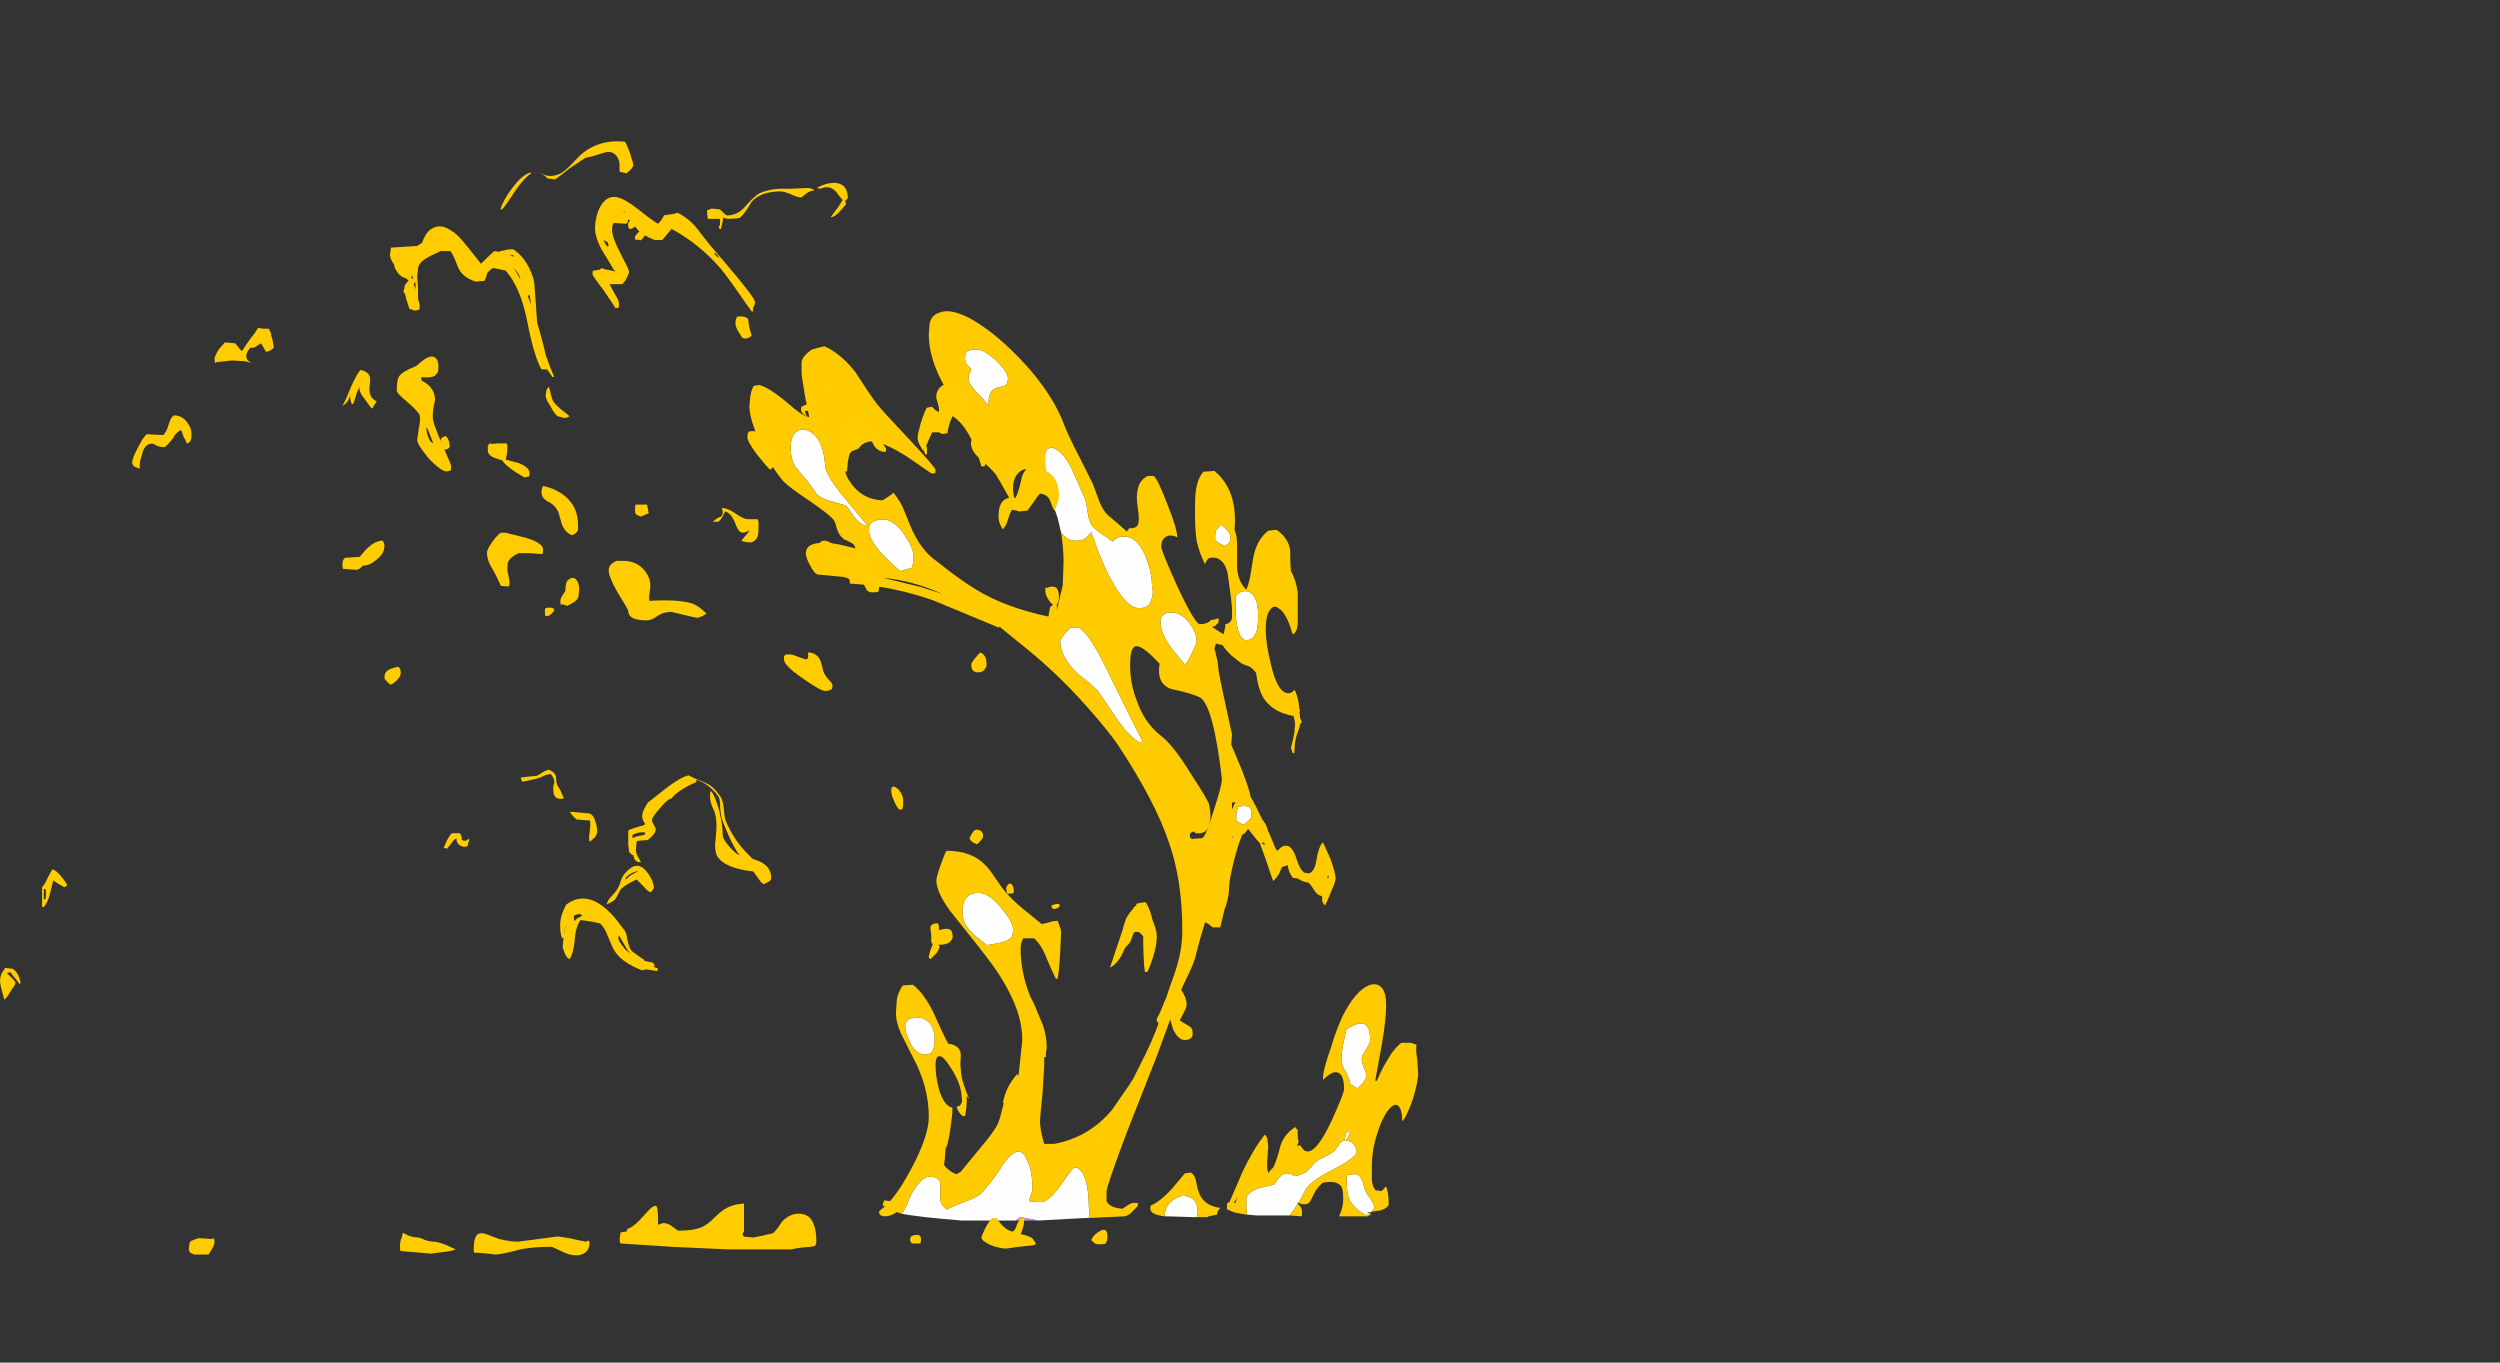 <?xml version="1.0" encoding="UTF-8" standalone="no"?>
<svg xmlns:ffdec="https://www.free-decompiler.com/flash" xmlns:xlink="http://www.w3.org/1999/xlink" ffdec:objectType="frame" height="493.65px" width="905.7px" xmlns="http://www.w3.org/2000/svg">
  <rect width="100%" height="100%" fill="#333333" stroke="none"/>
  <g transform="matrix(1.0, 0.0, 0.0, 1.0, 255.95, 420.1)">
    <use ffdec:characterId="1913" height="54.0" transform="matrix(-6.103, 0.0, 0.0, 6.103, 257.829, -307.489)" width="39.7" xlink:href="#shape0"/>
    <use ffdec:characterId="1915" height="61.85" transform="matrix(-6.167, 0.0, 0.0, 6.167, 176.086, -348.889)" width="47.15" xlink:href="#shape1"/>
    <use ffdec:characterId="1916" height="64.9" transform="matrix(6.217, 0.0, 0.0, 6.217, -255.929, -368.788)" width="49.4" xlink:href="#shape2"/>
  </g>
  <defs>
    <g id="shape0" transform="matrix(1.0, 0.0, 0.0, 1.0, 25.6, 53.95)">
      <path d="M5.05 -0.35 Q4.0 -0.15 1.5 0.05 L-1.7 0.05 -2.0 -0.15 -3.05 0.05 -5.8 -0.1 -6.05 -0.1 -6.05 -0.15 Q-6.1 -0.45 -6.05 -0.75 -6.05 -1.55 -5.9 -2.2 -5.65 -3.1 -5.2 -3.1 -5.1 -3.1 -4.45 -2.15 -3.75 -1.15 -3.3 -1.05 L-2.95 -1.05 -2.5 -1.1 -2.6 -1.45 Q-2.7 -1.65 -2.7 -1.9 -2.7 -2.95 -2.35 -3.6 -1.9 -4.65 -0.9 -3.2 -0.8 -3.0 -0.4 -2.45 L0.25 -1.65 Q0.5 -1.35 1.35 -1.05 2.25 -0.7 2.35 -0.6 2.65 -0.75 2.75 -1.1 2.8 -1.25 2.75 -1.75 2.75 -2.15 2.8 -2.3 2.95 -2.55 3.4 -2.55 3.85 -2.55 4.35 -1.75 4.65 -1.25 4.75 -0.85 4.8 -0.75 5.05 -0.35 M-3.55 -43.45 L-3.6 -43.4 -4.2 -41.65 -4.4 -40.8 Q-4.75 -40.3 -5.3 -40.3 -5.7 -40.3 -5.9 -40.5 L-6.2 -40.8 Q-6.8 -39.0 -7.45 -37.85 -8.3 -36.3 -9.05 -36.3 -9.7 -36.3 -9.8 -36.95 -9.9 -37.25 -9.8 -37.6 -9.8 -38.35 -9.45 -39.3 -8.95 -40.55 -8.15 -40.55 -7.7 -40.55 -7.45 -40.25 -7.35 -40.35 -6.75 -40.75 -6.2 -41.15 -6.15 -41.35 -6.05 -41.55 -5.95 -42.15 -5.9 -42.7 -5.75 -42.95 -5.55 -43.4 -5.0 -44.65 -4.45 -45.7 -3.8 -45.85 -3.6 -45.75 -3.55 -45.7 -3.45 -45.6 -3.45 -45.3 -3.45 -44.35 -3.55 -43.45 M0.9 -51.65 L1.2 -51.55 1.25 -51.45 Q1.3 -51.35 1.3 -51.1 1.3 -50.9 1.15 -50.7 0.95 -50.55 0.95 -50.45 0.95 -50.4 1.0 -50.3 1.1 -50.15 1.1 -49.95 1.1 -49.65 0.7 -49.2 0.1 -48.6 -0.1 -48.3 -0.05 -49.3 -0.65 -49.4 L-1.05 -49.5 Q-1.25 -49.6 -1.25 -49.95 -1.25 -50.3 -0.55 -51.0 0.2 -51.65 0.55 -51.65 L0.9 -51.65 M11.35 -46.75 Q11.65 -46.45 11.65 -45.85 11.65 -45.05 11.3 -44.6 10.4 -43.55 10.2 -43.2 10.0 -42.85 9.25 -42.65 L8.4 -42.4 Q8.3 -42.35 7.9 -41.75 7.55 -41.25 7.05 -41.15 L8.7 -43.15 Q9.6 -44.3 9.6 -44.75 9.65 -45.6 9.95 -46.2 10.25 -46.7 10.65 -46.85 11.05 -47.0 11.35 -46.75 M6.35 -39.65 Q5.8 -39.05 5.15 -38.5 L4.45 -38.7 4.4 -38.9 Q4.35 -39.1 4.35 -39.3 4.35 -39.85 4.8 -40.5 5.25 -41.3 5.95 -41.55 L6.45 -41.55 Q6.9 -41.4 6.95 -41.25 7.0 -41.15 7.0 -40.85 7.0 -40.45 6.35 -39.65 M1.2 -17.4 Q0.9 -16.95 0.0 -16.3 -1.15 -16.45 -1.45 -16.75 -1.55 -16.9 -1.55 -17.25 -1.55 -17.65 -0.9 -18.45 -0.15 -19.4 0.5 -19.4 1.45 -19.4 1.45 -18.3 1.45 -17.75 1.2 -17.4 M4.85 -11.5 Q4.85 -11.1 4.6 -10.6 4.25 -9.8 3.65 -9.8 3.25 -9.8 3.15 -10.25 3.1 -10.5 3.1 -10.7 3.1 -11.75 3.95 -12.0 L4.55 -11.95 Q4.85 -11.8 4.85 -11.5 M-13.9 -41.25 L-13.65 -41.0 Q-13.55 -40.85 -13.55 -40.6 L-13.55 -40.35 -13.65 -40.25 -13.8 -40.15 Q-14.0 -40.05 -14.1 -40.0 -14.3 -40.1 -14.35 -40.15 -14.45 -40.25 -14.45 -40.55 -14.45 -40.7 -14.25 -40.95 -14.0 -41.2 -13.9 -41.25 M-14.8 -35.55 Q-14.95 -34.4 -15.4 -34.4 -15.9 -34.4 -16.05 -35.1 -16.1 -35.45 -16.1 -35.85 -16.1 -37.15 -15.45 -37.3 -15.2 -37.35 -14.95 -37.2 -14.75 -37.05 -14.75 -36.8 -14.75 -36.1 -14.8 -35.55 M-12.45 -34.35 Q-12.45 -34.85 -12.0 -35.45 -11.5 -36.05 -10.95 -36.05 -10.6 -36.05 -10.4 -35.85 -10.3 -35.7 -10.3 -35.5 -10.3 -34.9 -10.8 -34.15 -10.95 -33.9 -11.75 -32.95 -11.95 -33.15 -12.2 -33.7 -12.45 -34.2 -12.45 -34.35 M-9.25 -28.4 Q-9.0 -28.8 -7.25 -32.4 -6.1 -34.8 -5.45 -35.15 L-4.95 -35.15 Q-4.8 -35.0 -4.55 -34.7 -4.35 -34.4 -4.35 -34.35 -4.35 -33.4 -5.4 -32.4 -6.55 -31.5 -6.65 -31.3 -7.3 -30.35 -7.7 -29.75 -8.4 -28.7 -9.1 -28.3 L-9.25 -28.4 M-15.45 -0.3 L-16.05 -0.25 -17.95 -0.25 Q-18.15 -0.45 -18.45 -0.95 L-18.4 -1.05 -18.45 -1.0 -18.5 -1.0 -18.9 -1.75 Q-19.2 -2.3 -20.6 -3.0 -21.95 -3.7 -21.95 -4.05 -21.95 -4.25 -21.75 -4.5 L-21.65 -4.6 -21.4 -4.7 -21.3 -4.7 Q-21.5 -4.9 -21.5 -5.2 L-21.35 -5.2 -21.3 -5.0 -21.25 -4.85 -21.25 -4.75 -21.2 -4.65 -21.2 -4.7 -21.05 -4.65 -21.0 -4.6 -20.65 -4.1 Q-20.5 -3.95 -19.9 -3.65 -19.6 -3.55 -19.3 -3.2 -19.05 -2.9 -18.9 -2.8 -18.35 -2.55 -18.25 -2.6 -18.0 -2.75 -17.8 -2.75 -17.6 -2.75 -17.4 -2.55 -17.3 -2.45 -17.1 -2.15 -17.1 -2.1 -16.9 -2.05 L-16.25 -1.9 Q-15.55 -1.7 -15.4 -1.3 -15.4 -1.25 -15.4 -0.75 -15.4 -0.45 -15.45 -0.3 M-22.7 -0.4 L-22.55 -0.45 -22.7 -0.45 -22.8 -0.45 -22.95 -0.6 -23.0 -0.7 Q-23.0 -0.9 -22.75 -1.25 -22.45 -1.65 -22.4 -1.95 -22.25 -2.5 -22.05 -2.65 -21.85 -2.75 -21.45 -2.65 -21.4 -2.7 -21.4 -2.65 -21.35 -2.65 -21.35 -2.4 -21.35 -1.6 -21.5 -1.25 -21.75 -0.65 -22.55 -0.25 L-22.7 -0.4 M-14.8 -23.95 L-14.8 -23.7 -14.9 -23.6 -15.05 -23.55 Q-15.15 -23.45 -15.25 -23.45 L-15.65 -23.8 Q-15.7 -23.9 -15.7 -24.0 -15.7 -24.35 -15.65 -24.4 -15.5 -24.65 -14.9 -24.5 L-14.85 -24.3 Q-14.8 -24.2 -14.8 -23.95 M-22.5 -11.55 Q-22.2 -11.85 -21.35 -11.3 -21.25 -10.95 -21.15 -10.45 -21.05 -9.9 -21.05 -9.65 -21.05 -9.2 -21.2 -8.95 -21.45 -8.55 -21.6 -8.0 L-21.75 -7.95 Q-21.85 -7.85 -22.0 -7.8 -22.6 -8.3 -22.5 -8.7 L-22.35 -9.1 Q-22.25 -9.35 -22.25 -9.55 -22.25 -9.75 -22.5 -10.1 -22.75 -10.5 -22.75 -10.65 -22.75 -11.35 -22.5 -11.55 M-10.55 -0.2 L-10.7 -0.2 -12.3 -0.15 -12.45 -0.15 Q-12.55 -0.35 -12.5 -0.55 -12.5 -1.0 -12.2 -1.25 -11.9 -1.45 -11.55 -1.4 -11.15 -1.3 -10.85 -1.0 -10.55 -0.65 -10.55 -0.2" fill="#fefefe" fill-rule="evenodd" stroke="none"/>
      <path d="M-1.7 0.05 L-3.05 0.05 -2.0 -0.15 -1.7 0.05" fill="#cf89e5" fill-rule="evenodd" stroke="none"/>
      <path d="M-4.4 -40.8 Q-4.55 -39.9 -4.55 -39.0 L-4.5 -37.65 -4.15 -36.2 -4.15 -36.75 -4.1 -36.85 Q-4.0 -36.55 -3.75 -36.35 L-3.65 -35.8 Q-1.1 -36.35 0.55 -37.35 1.5 -37.9 3.0 -39.1 3.95 -39.75 4.55 -41.2 L5.0 -42.3 Q5.25 -42.8 5.55 -43.15 5.7 -43.0 6.2 -42.7 7.25 -42.75 7.9 -43.5 8.45 -44.15 8.45 -44.7 8.45 -45.35 7.95 -45.65 7.8 -45.7 7.65 -45.75 7.5 -45.95 7.35 -46.05 7.1 -46.2 6.8 -46.2 6.2 -46.2 4.75 -45.3 L3.3 -44.3 3.1 -44.3 Q3.05 -44.3 3.05 -44.5 3.05 -44.65 4.5 -46.2 6.2 -48.0 6.55 -48.45 7.0 -49.05 7.8 -50.3 8.65 -51.4 9.65 -51.85 L10.05 -51.75 10.4 -51.65 Q10.9 -51.3 11.0 -50.95 11.0 -50.85 11.0 -50.25 11.0 -50.1 10.8 -48.9 L10.55 -47.65 Q10.9 -47.65 11.8 -48.45 12.85 -49.35 13.5 -49.55 L13.85 -49.5 Q14.0 -49.2 14.05 -48.85 L14.1 -48.3 Q14.1 -47.5 13.4 -46.0 12.7 -44.5 12.05 -43.8 11.7 -43.45 10.5 -42.65 9.35 -41.85 9.1 -41.55 9.0 -41.4 8.9 -41.0 8.8 -40.65 8.5 -40.4 8.15 -40.25 8.0 -40.15 7.85 -40.05 7.8 -39.85 L8.85 -40.1 Q10.75 -40.4 10.75 -39.55 10.75 -39.3 10.5 -38.85 10.25 -38.35 10.05 -38.3 L9.0 -38.2 Q8.15 -38.15 8.15 -37.95 8.15 -37.75 8.1 -37.75 L8.0 -37.75 Q5.55 -37.6 3.15 -36.75 L-0.7 -35.15 -0.75 -35.2 -2.35 -33.9 Q-4.2 -32.4 -5.85 -30.55 -7.15 -29.1 -7.8 -28.15 -10.0 -24.8 -10.8 -22.4 -11.6 -20.15 -11.6 -17.15 -11.6 -15.9 -11.1 -14.5 -10.5 -12.85 -10.2 -11.7 -9.9 -10.75 -9.0 -9.0 L-8.7 -8.4 -8.45 -8.0 Q-7.8 -7.05 -7.45 -6.55 -6.1 -4.9 -4.0 -4.5 L-3.4 -4.5 Q-3.15 -5.35 -3.15 -5.85 -3.15 -6.05 -3.3 -7.5 L-3.4 -9.1 -3.4 -9.65 -3.5 -9.65 -3.5 -9.9 -3.55 -10.2 Q-3.55 -10.95 -3.3 -11.6 L-2.8 -12.8 -2.55 -13.3 Q-2.0 -14.7 -2.0 -16.1 -2.0 -16.3 -2.05 -16.45 L-2.15 -16.7 -2.8 -16.7 Q-3.25 -16.3 -3.55 -15.5 -4.0 -14.45 -4.1 -14.3 L-4.2 -14.3 Q-4.3 -14.9 -4.35 -15.9 L-4.4 -17.05 Q-4.4 -17.25 -4.3 -17.45 L-4.2 -17.75 -3.85 -17.7 Q-3.55 -17.6 -3.25 -17.55 L-2.15 -18.45 Q-1.45 -19.0 -0.9 -19.7 L-0.45 -20.35 Q-0.15 -20.8 0.1 -21.05 0.9 -21.9 2.4 -21.9 2.5 -21.75 2.75 -21.05 3.0 -20.35 3.0 -20.15 3.0 -19.45 2.2 -18.35 L0.45 -16.15 Q-0.75 -14.65 -1.3 -13.55 -2.1 -12.05 -2.1 -10.65 L-1.9 -8.75 Q-1.9 -8.6 -1.75 -8.35 L-1.85 -8.55 -1.8 -8.65 Q-1.45 -8.25 -1.25 -7.85 -1.05 -7.45 -0.95 -6.95 L-1.0 -6.9 -0.9 -6.55 Q-0.8 -6.05 -0.65 -5.7 -0.45 -5.25 0.4 -4.25 L1.55 -2.85 1.8 -2.7 Q2.25 -2.85 2.55 -3.25 L2.5 -3.6 2.45 -4.3 2.4 -4.3 Q2.25 -4.75 2.15 -5.55 2.05 -6.2 2.05 -6.5 L2.05 -6.65 Q2.55 -6.75 2.85 -7.75 3.05 -8.55 3.05 -9.15 3.05 -9.75 2.8 -9.7 2.6 -9.7 2.3 -9.25 1.5 -8.1 1.5 -7.25 1.45 -7.05 1.5 -6.95 1.55 -6.75 1.8 -6.7 1.7 -6.4 1.55 -6.25 1.5 -6.2 1.45 -6.15 L1.3 -6.15 Q1.2 -6.65 1.2 -7.05 L1.2 -7.35 1.05 -7.15 Q1.2 -7.5 1.35 -7.95 1.55 -8.5 1.55 -8.95 1.6 -9.1 1.55 -9.75 1.55 -10.35 2.3 -10.45 2.6 -11.0 3.2 -12.35 3.75 -13.45 4.4 -13.95 L5.0 -13.9 Q5.3 -13.45 5.35 -13.05 L5.4 -12.3 Q5.4 -11.7 5.1 -11.05 L4.45 -9.75 Q3.45 -7.95 3.45 -6.1 3.45 -5.0 4.45 -3.1 5.1 -1.85 5.75 -1.1 L6.1 -1.15 6.2 -0.85 6.05 -0.8 6.4 -0.5 Q6.4 -0.35 6.35 -0.3 6.25 -0.2 6.05 -0.2 5.7 -0.2 5.35 -0.45 L5.05 -0.35 Q4.8 -0.75 4.75 -0.85 4.65 -1.25 4.35 -1.75 3.85 -2.55 3.4 -2.55 2.95 -2.55 2.8 -2.3 2.75 -2.15 2.75 -1.75 2.8 -1.25 2.75 -1.1 2.65 -0.75 2.35 -0.6 2.25 -0.7 1.35 -1.05 0.5 -1.35 0.25 -1.65 L-0.4 -2.45 Q-0.8 -3.0 -0.9 -3.2 -1.9 -4.65 -2.35 -3.6 -2.7 -2.95 -2.7 -1.9 -2.7 -1.65 -2.6 -1.45 L-2.5 -1.1 -2.95 -1.05 -3.3 -1.05 Q-3.75 -1.15 -4.45 -2.15 -5.1 -3.1 -5.2 -3.1 -5.65 -3.1 -5.9 -2.2 -6.05 -1.55 -6.05 -0.75 -6.1 -0.45 -6.05 -0.15 L-6.05 -0.1 -8.2 -0.2 Q-8.5 -0.3 -8.65 -0.5 L-8.95 -0.8 -8.95 -0.9 -9.0 -0.95 Q-8.95 -1.0 -8.75 -1.0 -8.55 -1.0 -8.35 -0.85 L-8.05 -0.65 Q-7.3 -0.7 -7.1 -1.1 -7.1 -1.15 -7.1 -1.65 -7.1 -2.0 -8.35 -5.3 L-10.1 -9.75 Q-10.75 -11.55 -11.6 -13.8 L-12.05 -14.75 Q-12.35 -15.4 -12.4 -15.7 L-12.65 -16.65 -12.95 -17.65 Q-13.0 -17.65 -13.15 -17.55 L-13.4 -17.35 -13.85 -17.35 -14.1 -18.4 Q-14.25 -18.75 -14.35 -19.35 L-14.4 -20.05 -14.45 -20.35 Q-14.75 -21.85 -15.15 -22.85 -15.3 -22.9 -15.4 -23.05 L-15.5 -23.2 -15.7 -22.95 Q-16.05 -22.5 -16.2 -22.35 L-16.6 -21.25 Q-16.85 -20.45 -17.0 -20.1 -17.2 -20.3 -17.35 -20.55 L-17.5 -20.9 -17.55 -20.95 Q-17.75 -21.0 -17.85 -21.05 -17.9 -20.65 -18.15 -20.3 L-18.45 -20.25 Q-18.75 -20.05 -19.1 -20.0 -19.25 -19.85 -19.4 -19.6 -19.6 -19.3 -19.75 -19.25 L-19.9 -19.2 -19.9 -18.9 -20.05 -18.65 Q-20.15 -18.75 -20.4 -19.4 -20.7 -20.05 -20.7 -20.25 -20.7 -20.55 -20.4 -21.4 L-19.95 -22.4 Q-19.7 -22.2 -19.55 -21.3 -19.45 -20.65 -19.1 -20.55 L-18.85 -20.6 Q-18.6 -20.75 -18.4 -21.35 -18.15 -22.2 -17.75 -22.2 -17.55 -22.2 -17.4 -22.05 L-17.25 -21.9 -17.15 -22.0 -16.75 -22.95 -16.7 -23.05 Q-16.6 -23.4 -16.5 -23.55 L-16.35 -23.75 Q-15.9 -24.7 -15.65 -25.1 -15.6 -25.5 -15.15 -26.65 L-14.8 -27.5 -14.5 -28.2 -14.55 -28.8 -14.05 -31.1 Q-13.85 -32.0 -13.75 -32.6 L-13.7 -33.1 -13.55 -33.75 -13.5 -33.9 -13.6 -34.2 Q-13.8 -34.15 -14.0 -34.1 -14.1 -33.9 -14.5 -33.5 -14.8 -33.25 -15.15 -33.0 -15.25 -32.95 -15.55 -32.85 -15.75 -32.75 -15.95 -32.5 -16.0 -32.45 -16.05 -32.0 -16.2 -31.25 -16.5 -30.85 -17.05 -30.1 -18.2 -29.9 L-18.25 -29.7 Q-18.3 -29.55 -18.25 -29.5 L-18.3 -29.5 -18.25 -28.9 Q-18.15 -28.4 -18.05 -28.0 L-18.15 -27.7 -18.25 -27.7 Q-18.25 -28.35 -18.4 -28.8 -18.55 -29.15 -18.6 -29.45 -18.75 -29.5 -18.65 -29.65 L-18.6 -29.75 -18.55 -30.15 -18.6 -30.25 -18.55 -30.3 -18.5 -30.7 Q-18.4 -31.25 -18.25 -31.45 -18.1 -31.25 -17.9 -31.25 -17.25 -31.25 -16.85 -33.0 -16.55 -34.25 -16.55 -35.0 -16.55 -35.95 -16.85 -36.25 -17.05 -36.5 -17.3 -36.3 -17.5 -36.2 -17.65 -35.95 -17.9 -35.6 -18.1 -34.9 L-18.15 -34.75 Q-18.4 -34.85 -18.45 -35.35 L-18.45 -36.0 Q-18.45 -37.0 -18.45 -37.25 -18.35 -37.95 -18.05 -38.5 -18.0 -38.95 -18.0 -39.75 -17.9 -40.45 -17.2 -40.95 L-16.7 -40.9 Q-16.0 -40.35 -15.8 -39.25 L-15.65 -38.3 Q-15.55 -37.75 -15.4 -37.4 -14.8 -37.95 -14.85 -39.1 L-14.85 -40.05 Q-14.85 -40.6 -14.7 -40.95 -14.9 -43.3 -13.5 -44.45 L-12.85 -44.4 Q-12.5 -44.0 -12.4 -43.25 -12.35 -43.0 -12.35 -42.05 -12.35 -40.9 -12.45 -40.3 -12.6 -39.6 -12.95 -38.9 -13.0 -39.1 -13.15 -39.25 -13.25 -39.3 -13.4 -39.3 L-13.4 -39.3 -13.55 -39.3 Q-14.15 -39.15 -14.3 -38.3 -14.55 -36.55 -14.55 -36.2 L-14.55 -35.75 Q-14.5 -35.4 -14.15 -35.35 L-14.15 -35.2 -14.05 -34.75 Q-13.7 -34.95 -13.35 -35.2 -13.5 -35.2 -13.55 -35.25 L-13.75 -35.45 -13.75 -35.65 -13.7 -35.7 Q-13.5 -35.6 -13.3 -35.6 -13.1 -35.35 -12.65 -35.35 -12.35 -35.35 -11.3 -37.6 -10.35 -39.7 -10.35 -39.95 -10.35 -40.45 -10.75 -40.6 -11.05 -40.65 -11.3 -40.5 -11.3 -41.0 -10.7 -42.5 -10.15 -43.95 -9.9 -44.15 L-9.55 -44.15 Q-9.05 -43.9 -8.95 -43.35 -8.85 -42.95 -8.95 -42.3 -9.05 -41.6 -9.0 -41.4 -8.95 -41.0 -8.45 -41.05 L-8.3 -40.85 -8.2 -40.95 -7.15 -41.85 Q-6.85 -42.15 -6.65 -42.7 L-6.3 -43.65 -5.45 -45.35 Q-4.85 -46.5 -4.6 -47.15 -3.7 -49.55 -1.1 -51.95 0.05 -53.0 1.1 -53.55 2.2 -54.1 2.8 -53.85 3.3 -53.7 3.4 -53.2 L3.45 -52.55 Q3.45 -50.8 2.05 -48.7 0.7 -46.95 0.7 -46.7 0.7 -46.5 0.8 -46.4 0.95 -46.3 0.95 -46.1 0.95 -45.65 0.45 -45.2 -0.35 -44.5 -0.55 -44.2 -0.8 -43.8 -1.1 -43.25 -1.45 -42.65 -1.55 -42.25 L-1.75 -42.4 -1.7 -42.55 Q-1.55 -43.05 -1.55 -43.4 -1.55 -43.95 -1.8 -44.25 -2.1 -44.6 -2.45 -44.55 -2.6 -44.5 -2.75 -44.4 L-3.05 -44.35 Q-3.35 -43.9 -3.55 -43.45 -3.45 -44.35 -3.45 -45.3 -3.45 -45.6 -3.55 -45.7 -3.6 -45.75 -3.8 -45.85 -4.45 -45.7 -5.0 -44.65 -5.55 -43.4 -5.75 -42.95 -5.9 -42.7 -5.95 -42.15 -6.05 -41.55 -6.15 -41.35 -6.2 -41.15 -6.75 -40.75 -7.35 -40.35 -7.45 -40.25 -7.7 -40.55 -8.15 -40.55 -8.95 -40.55 -9.45 -39.3 -9.8 -38.35 -9.8 -37.6 -9.9 -37.25 -9.8 -36.95 -9.7 -36.3 -9.05 -36.3 -8.3 -36.3 -7.45 -37.85 -6.8 -39.0 -6.2 -40.8 L-5.9 -40.5 Q-5.7 -40.3 -5.3 -40.3 -4.75 -40.3 -4.4 -40.8 M6.35 -39.65 Q7.0 -40.45 7.0 -40.85 7.0 -41.15 6.95 -41.25 6.9 -41.4 6.45 -41.55 L5.95 -41.55 Q5.25 -41.3 4.8 -40.5 4.35 -39.85 4.35 -39.3 4.35 -39.1 4.4 -38.9 L4.45 -38.7 5.15 -38.5 Q5.8 -39.05 6.35 -39.65 M11.35 -46.75 Q11.05 -47.0 10.65 -46.85 10.25 -46.7 9.95 -46.2 9.65 -45.6 9.6 -44.75 9.6 -44.3 8.7 -43.15 L7.05 -41.15 Q7.55 -41.25 7.9 -41.75 8.3 -42.35 8.4 -42.4 L9.25 -42.65 Q10.0 -42.85 10.2 -43.2 10.4 -43.55 11.3 -44.6 11.65 -45.05 11.65 -45.85 11.65 -46.45 11.35 -46.75 M0.9 -51.65 L0.55 -51.65 Q0.2 -51.65 -0.55 -51.0 -1.25 -50.3 -1.25 -49.95 -1.25 -49.6 -1.05 -49.5 L-0.65 -49.4 Q-0.05 -49.3 -0.1 -48.3 0.1 -48.6 0.7 -49.2 1.1 -49.65 1.1 -49.95 1.1 -50.15 1.0 -50.3 0.95 -50.4 0.95 -50.45 0.95 -50.55 1.15 -50.7 1.3 -50.9 1.3 -51.1 1.3 -51.35 1.25 -51.45 L1.2 -51.55 0.9 -51.65 M3.9 -37.55 L6.15 -38.1 Q4.45 -37.95 2.65 -37.15 L3.9 -37.55 M4.85 -11.5 Q4.85 -11.8 4.55 -11.95 L3.95 -12.0 Q3.1 -11.75 3.1 -10.7 3.1 -10.5 3.15 -10.25 3.25 -9.8 3.65 -9.8 4.25 -9.8 4.6 -10.6 4.85 -11.1 4.85 -11.5 M1.2 -17.4 Q1.45 -17.75 1.45 -18.3 1.45 -19.4 0.5 -19.4 -0.15 -19.4 -0.9 -18.45 -1.55 -17.65 -1.55 -17.25 -1.55 -16.9 -1.45 -16.75 -1.15 -16.45 0.0 -16.3 0.9 -16.95 1.2 -17.4 M-12.45 -34.35 Q-12.45 -34.2 -12.2 -33.7 -11.95 -33.15 -11.75 -32.95 -10.95 -33.9 -10.8 -34.15 -10.3 -34.9 -10.3 -35.5 -10.3 -35.7 -10.4 -35.85 -10.6 -36.05 -10.95 -36.05 -11.5 -36.05 -12.0 -35.45 -12.45 -34.85 -12.45 -34.35 M-14.8 -35.55 Q-14.75 -36.1 -14.75 -36.8 -14.75 -37.05 -14.95 -37.2 -15.2 -37.35 -15.45 -37.3 -16.1 -37.15 -16.1 -35.85 -16.1 -35.45 -16.05 -35.1 -15.9 -34.4 -15.4 -34.4 -14.95 -34.4 -14.8 -35.55 M-13.9 -41.25 Q-14.0 -41.2 -14.25 -40.95 -14.45 -40.7 -14.45 -40.55 -14.45 -40.25 -14.35 -40.15 -14.3 -40.1 -14.1 -40.0 -14.0 -40.05 -13.8 -40.15 L-13.65 -40.25 -13.55 -40.35 -13.55 -40.6 Q-13.55 -40.85 -13.65 -41.0 L-13.9 -41.25 M-8.75 -34.0 Q-9.1 -34.25 -10.25 -33.0 -10.05 -31.8 -10.95 -31.5 -12.15 -31.25 -12.65 -31.0 -13.45 -30.5 -13.95 -26.15 -13.95 -25.8 -13.5 -24.4 -13.3 -23.75 -13.15 -23.35 L-13.25 -23.7 Q-13.3 -24.1 -13.2 -24.6 -13.2 -24.8 -12.15 -26.4 -11.05 -28.2 -10.3 -28.75 -9.35 -29.5 -8.9 -30.8 -8.5 -31.8 -8.5 -32.9 -8.5 -33.85 -8.75 -34.0 M-9.25 -28.4 L-9.1 -28.3 Q-8.4 -28.7 -7.7 -29.75 -7.3 -30.35 -6.65 -31.3 -6.55 -31.5 -5.4 -32.4 -4.35 -33.4 -4.35 -34.35 -4.35 -34.4 -4.55 -34.7 -4.8 -35.0 -4.95 -35.15 L-5.45 -35.15 Q-6.1 -34.8 -7.25 -32.4 -9.0 -28.8 -9.25 -28.4 M-22.7 -0.45 L-23.35 -0.55 Q-23.85 -0.7 -23.85 -0.95 -23.85 -1.6 -23.7 -1.95 L-23.65 -1.95 Q-23.5 -1.7 -23.35 -1.7 L-23.15 -1.75 -23.1 -1.7 -23.0 -1.85 Q-22.9 -2.0 -22.85 -2.3 L-22.85 -3.15 Q-22.85 -4.1 -23.15 -5.05 -23.4 -5.9 -23.75 -6.4 -24.1 -6.9 -24.35 -6.8 -24.65 -6.65 -24.65 -5.85 -24.9 -6.05 -25.3 -7.2 -25.6 -8.25 -25.6 -8.65 L-25.55 -9.45 Q-25.45 -10.05 -25.5 -10.4 L-25.3 -10.45 -25.2 -10.5 -24.6 -10.5 Q-24.1 -10.1 -23.7 -9.35 -23.5 -9.05 -23.15 -8.25 L-23.05 -8.25 -23.45 -10.45 Q-23.7 -11.9 -23.7 -12.75 -23.7 -13.45 -23.45 -13.75 -23.2 -14.05 -22.8 -13.95 -21.9 -13.7 -21.05 -11.95 -20.7 -11.15 -20.45 -10.3 -19.95 -8.9 -19.95 -8.4 L-19.95 -8.3 Q-20.45 -8.8 -20.75 -8.75 -21.2 -8.7 -21.2 -7.75 -21.2 -7.5 -20.45 -5.85 -19.6 -4.05 -19.05 -4.05 -18.8 -4.05 -18.65 -4.35 L-18.6 -4.4 -18.4 -4.4 -18.5 -4.6 -18.5 -4.65 Q-18.45 -4.8 -18.45 -5.0 L-18.45 -5.3 -18.3 -5.5 Q-17.6 -5.05 -17.4 -4.3 -17.2 -3.5 -17.0 -3.1 L-16.85 -2.95 Q-16.7 -2.8 -16.7 -2.75 -16.6 -3.05 -16.65 -3.6 L-16.7 -4.35 -16.65 -4.75 Q-16.65 -4.9 -16.5 -5.05 -15.85 -4.25 -15.2 -2.9 L-14.4 -1.05 -14.3 -1.0 Q-14.25 -1.0 -14.25 -0.8 L-14.25 -0.65 -14.3 -0.55 -14.35 -0.6 Q-14.55 -0.4 -15.45 -0.3 -15.4 -0.45 -15.4 -0.75 -15.4 -1.25 -15.4 -1.3 -15.55 -1.7 -16.25 -1.9 L-16.9 -2.05 Q-17.1 -2.1 -17.1 -2.15 -17.3 -2.45 -17.4 -2.55 -17.6 -2.75 -17.8 -2.75 -18.0 -2.75 -18.25 -2.6 -18.35 -2.55 -18.9 -2.8 -19.05 -2.9 -19.3 -3.2 -19.6 -3.55 -19.9 -3.65 -20.5 -3.95 -20.65 -4.1 L-21.0 -4.6 -21.05 -4.65 -21.2 -4.7 -21.2 -4.65 -21.25 -4.75 -21.25 -4.85 -21.3 -5.0 -21.35 -5.2 -21.5 -5.2 Q-21.5 -4.9 -21.3 -4.7 L-21.4 -4.7 -21.65 -4.6 -21.75 -4.5 Q-21.95 -4.25 -21.95 -4.05 -21.95 -3.7 -20.6 -3.0 -19.2 -2.3 -18.9 -1.75 L-18.5 -1.0 Q-19.05 -0.75 -19.25 -1.2 L-19.5 -1.7 Q-19.7 -2.0 -19.95 -2.2 -20.8 -2.35 -21.05 -1.95 -21.15 -1.75 -21.15 -1.2 -21.15 -0.8 -20.95 -0.3 L-20.9 -0.2 -22.6 -0.2 Q-22.8 -0.3 -22.8 -0.35 L-22.7 -0.4 -22.55 -0.25 Q-21.75 -0.65 -21.5 -1.25 -21.35 -1.6 -21.35 -2.4 -21.35 -2.65 -21.4 -2.65 -21.4 -2.7 -21.45 -2.65 -21.85 -2.75 -22.05 -2.65 -22.25 -2.5 -22.4 -1.95 -22.45 -1.65 -22.75 -1.25 -23.0 -0.9 -23.0 -0.7 L-22.95 -0.6 -22.8 -0.45 -22.7 -0.45 M-17.95 -0.25 L-18.7 -0.2 -18.7 -0.55 Q-18.65 -0.8 -18.45 -0.95 -18.15 -0.45 -17.95 -0.25 M-14.75 -24.8 L-14.55 -24.35 -14.55 -24.75 -14.75 -24.8 M-14.8 -23.95 Q-14.8 -24.2 -14.85 -24.3 L-14.9 -24.5 Q-15.5 -24.65 -15.65 -24.4 -15.7 -24.35 -15.7 -24.0 -15.7 -23.9 -15.65 -23.8 L-15.25 -23.45 Q-15.15 -23.45 -15.05 -23.55 L-14.9 -23.6 -14.8 -23.7 -14.8 -23.95 M-16.45 -22.4 L-16.5 -22.25 -16.3 -22.35 -16.45 -22.4 M-14.6 -22.75 L-14.55 -22.65 -14.55 -22.75 -14.6 -22.75 M-12.05 -22.7 L-12.05 -22.9 Q-12.1 -23.0 -12.3 -23.05 -12.35 -23.0 -12.35 -22.95 -12.95 -22.85 -13.15 -23.3 -12.95 -22.8 -12.8 -22.65 L-12.15 -22.6 -12.05 -22.7 M-20.2 -20.35 L-20.3 -20.45 -20.25 -20.25 -20.2 -20.35 M-22.5 -11.55 Q-22.75 -11.35 -22.75 -10.65 -22.75 -10.5 -22.5 -10.1 -22.25 -9.75 -22.25 -9.55 -22.25 -9.35 -22.35 -9.1 L-22.5 -8.7 Q-22.6 -8.3 -22.0 -7.8 -21.85 -7.85 -21.75 -7.95 L-21.6 -8.0 Q-21.45 -8.55 -21.2 -8.95 -21.05 -9.2 -21.05 -9.65 -21.05 -9.9 -21.15 -10.45 -21.25 -10.95 -21.35 -11.3 -22.2 -11.85 -22.5 -11.55 M-14.85 -1.3 L-14.75 -1.0 -14.65 -1.0 -14.85 -1.3 M-12.3 -0.15 L-13.1 -0.15 -13.15 -0.2 -13.2 -0.2 -13.65 -0.3 -13.7 -0.5 -13.85 -0.7 Q-13.0 -0.8 -12.65 -1.45 L-12.5 -1.85 -12.4 -2.35 Q-12.3 -2.7 -12.1 -2.8 L-11.75 -2.75 -10.95 -1.8 Q-10.35 -1.15 -9.85 -0.9 L-9.75 -0.85 Q-9.7 -0.85 -9.7 -0.65 -9.7 -0.3 -10.55 -0.2 -10.55 -0.65 -10.85 -1.0 -11.15 -1.3 -11.55 -1.4 -11.9 -1.45 -12.2 -1.25 -12.5 -1.0 -12.5 -0.55 -12.55 -0.35 -12.45 -0.15 L-12.3 -0.15 M-12.05 -2.35 L-12.0 -2.35 -12.05 -2.4 -12.05 -2.35" fill="#fecb00" fill-rule="evenodd" stroke="none"/>
    </g>
    <g id="shape1" transform="matrix(1.0, 0.0, 0.0, 1.0, 27.8, 61.7)">
      <path d="M3.6 -60.1 Q3.95 -60.3 4.7 -60.9 5.4 -61.45 5.8 -61.6 6.55 -61.9 7.0 -61.1 7.3 -60.5 7.3 -59.8 7.3 -59.35 6.95 -58.65 6.7 -58.25 6.2 -57.4 L6.1 -57.3 6.55 -57.4 Q6.7 -57.4 6.9 -57.5 L7.05 -57.4 7.35 -57.35 7.4 -57.35 Q7.45 -57.35 7.45 -57.15 7.45 -57.05 6.8 -56.2 6.15 -55.25 6.1 -55.15 L6.0 -55.15 5.9 -55.2 5.9 -55.45 Q5.9 -55.6 6.15 -56.0 L6.45 -56.55 5.7 -56.55 Q5.5 -56.75 5.4 -57.0 5.3 -57.2 5.3 -57.3 5.3 -57.4 5.8 -58.35 6.3 -59.3 6.3 -59.75 6.3 -60.0 6.25 -60.05 L6.2 -60.15 5.45 -60.1 Q5.45 -60.15 5.4 -60.15 L5.35 -60.35 5.25 -60.3 4.75 -59.7 Q4.45 -59.4 3.8 -59.15 L3.35 -59.15 2.8 -59.8 Q1.15 -58.9 -0.1 -57.45 -0.55 -56.9 -1.9 -54.95 L-2.0 -54.95 Q-1.95 -55.05 -2.0 -55.2 -2.1 -55.35 -2.1 -55.5 -2.1 -55.75 -0.35 -57.8 L0.55 -58.85 1.1 -59.55 Q1.65 -60.35 2.45 -60.75 L2.6 -60.7 2.9 -60.65 3.25 -60.6 Q3.35 -60.35 3.6 -60.1 M5.6 -60.75 L5.65 -60.8 5.5 -60.75 5.6 -60.75 M0.25 -58.4 Q0.05 -58.2 0.0 -58.1 0.15 -58.15 0.25 -58.3 L0.3 -58.35 0.25 -58.4 M6.55 -59.0 L6.5 -58.8 6.55 -58.75 Q6.65 -58.8 6.8 -59.15 L6.55 -59.0 M12.85 -58.5 L12.95 -58.45 13.2 -58.5 Q13.3 -58.45 13.65 -58.1 L14.0 -57.75 14.75 -58.7 15.0 -59.0 Q15.45 -59.55 15.75 -59.7 16.45 -60.2 17.05 -59.7 17.25 -59.5 17.4 -59.15 L17.45 -59.0 17.75 -58.8 18.5 -58.75 19.3 -58.7 19.3 -58.6 19.35 -58.3 Q19.35 -58.05 19.1 -57.7 19.1 -57.55 19.0 -57.4 18.8 -57.0 18.4 -56.9 L18.25 -56.75 18.4 -56.6 Q18.5 -56.5 18.5 -56.3 18.55 -56.25 18.55 -56.1 L18.45 -55.95 18.4 -55.7 18.2 -55.1 17.9 -55.0 17.65 -55.05 Q17.6 -55.05 17.6 -55.3 17.6 -55.4 17.7 -55.7 L17.7 -56.3 17.75 -57.1 Q17.7 -57.25 17.7 -57.5 17.65 -57.75 17.4 -57.95 17.15 -58.15 16.35 -58.5 L15.8 -58.5 Q15.65 -58.3 15.55 -58.05 L15.35 -57.55 Q15.1 -56.95 14.3 -56.7 L13.8 -56.75 Q13.75 -56.8 13.65 -57.15 L13.6 -57.25 13.45 -57.4 13.3 -57.5 13.0 -57.45 12.55 -57.35 Q11.7 -56.4 11.3 -54.45 10.9 -52.35 10.45 -51.55 L10.2 -51.55 10.15 -51.5 10.15 -51.6 9.8 -51.1 9.7 -51.1 Q10.0 -51.8 10.2 -52.4 10.35 -53.1 10.7 -54.3 L10.75 -54.95 Q10.8 -55.8 10.85 -56.3 10.85 -56.75 11.0 -57.1 11.35 -58.1 12.1 -58.6 L12.35 -58.6 12.85 -58.5 M12.1 -57.5 Q11.85 -57.3 11.7 -56.95 L11.7 -56.85 Q11.9 -57.25 12.1 -57.5 M12.1 -58.25 L12.05 -58.15 12.35 -58.3 12.1 -58.25 M14.05 -57.7 L14.05 -57.7 M18.0 -56.95 L18.0 -56.9 Q18.0 -56.85 18.05 -56.85 L18.1 -57.05 18.05 -57.05 18.0 -56.95 M17.95 -56.55 L17.85 -56.7 17.85 -56.25 17.95 -56.55 M18.35 -49.65 Q17.7 -49.1 17.6 -48.85 17.55 -48.6 17.65 -48.1 L17.75 -47.4 Q17.75 -47.15 17.1 -46.35 16.35 -45.55 16.0 -45.55 L15.8 -45.6 Q15.75 -45.65 15.75 -45.85 15.75 -45.95 16.2 -46.95 16.7 -48.1 16.8 -48.5 16.9 -48.9 16.7 -49.75 16.7 -50.5 17.5 -50.9 L17.5 -51.1 Q16.75 -51.0 16.6 -51.3 16.5 -51.35 16.5 -51.7 16.5 -52.25 16.85 -52.3 17.15 -52.35 17.8 -51.75 18.65 -51.4 18.8 -51.15 18.95 -50.95 18.95 -50.3 18.95 -50.15 18.35 -49.65 M17.05 -47.45 Q17.25 -47.95 17.2 -48.15 17.1 -48.0 16.9 -47.45 L16.8 -47.2 16.95 -47.3 17.05 -47.45 M12.45 -46.9 L12.45 -47.1 12.5 -47.2 Q12.65 -47.2 13.0 -47.2 13.4 -47.15 13.5 -47.2 L13.6 -47.05 13.6 -46.8 Q13.6 -46.5 13.2 -46.35 L12.75 -46.2 Q12.5 -45.8 11.45 -45.2 L11.2 -45.25 Q11.15 -45.25 11.15 -45.45 11.15 -45.8 11.8 -46.05 L12.55 -46.25 12.5 -46.45 Q12.45 -46.7 12.45 -46.9 M11.05 -55.35 L11.25 -55.85 11.15 -55.95 11.05 -55.35 M9.9 -50.1 L10.0 -50.5 10.05 -50.5 10.15 -50.35 10.2 -50.0 Q10.2 -49.8 9.9 -49.35 9.7 -48.95 9.5 -48.8 L9.15 -48.7 9.0 -48.7 Q8.85 -48.75 8.8 -48.8 L9.3 -49.2 Q9.65 -49.5 9.75 -49.65 9.85 -49.85 9.9 -50.1 M10.45 -44.35 Q10.45 -44.0 10.1 -43.8 9.65 -43.6 9.45 -43.15 L9.25 -42.45 Q9.05 -41.95 8.65 -41.8 8.4 -41.9 8.3 -42.1 8.3 -42.15 8.3 -42.4 8.3 -43.35 8.9 -43.95 9.45 -44.5 10.35 -44.7 L10.4 -44.6 10.45 -44.35 M11.35 -41.65 L12.55 -41.95 12.85 -41.95 Q13.05 -41.8 13.35 -41.4 13.65 -40.95 13.65 -40.8 13.65 -40.35 13.4 -39.95 13.0 -39.25 12.85 -38.85 12.8 -38.8 12.35 -38.8 12.3 -38.95 12.35 -39.25 L12.45 -39.75 Q12.45 -40.15 12.4 -40.25 12.3 -40.5 11.8 -40.75 L11.1 -40.75 10.45 -40.7 10.4 -40.7 Q10.35 -40.75 10.35 -40.95 10.35 -41.35 11.35 -41.65 M6.5 -39.75 Q6.5 -39.35 5.95 -38.4 5.35 -37.45 5.35 -37.35 5.35 -37.1 5.1 -36.95 4.8 -36.8 4.25 -36.8 4.0 -36.8 3.65 -37.05 3.3 -37.3 2.8 -37.3 1.4 -36.95 1.25 -36.95 1.15 -37.0 1.0 -37.05 L0.75 -37.2 Q1.2 -37.65 1.6 -37.8 2.45 -38.05 4.1 -37.95 4.15 -38.1 4.1 -38.4 4.05 -38.75 4.05 -38.85 4.05 -39.35 4.45 -39.8 4.9 -40.3 5.65 -40.3 L6.05 -40.3 Q6.25 -40.2 6.4 -40.05 6.5 -39.9 6.5 -39.75 M3.5 -25.75 Q3.05 -26.3 2.8 -26.35 2.65 -26.55 2.3 -26.8 1.85 -27.1 1.35 -27.3 L1.35 -27.45 0.9 -27.25 Q0.4 -26.95 0.05 -26.45 -0.05 -26.3 -0.05 -25.8 -0.1 -25.25 -0.2 -25.0 -0.55 -24.1 -0.85 -23.55 -1.0 -23.25 -1.2 -23.0 -0.95 -23.1 -0.6 -23.5 -0.2 -23.95 -0.2 -24.2 -0.2 -24.8 0.0 -25.6 0.2 -26.35 0.45 -26.75 L0.5 -26.75 Q0.55 -26.75 0.55 -26.5 0.55 -26.1 0.3 -25.6 0.1 -25.1 0.2 -24.15 L0.25 -23.6 Q0.25 -23.25 0.15 -23.0 -0.25 -22.25 -2.0 -22.05 L-2.25 -21.7 Q-2.45 -21.4 -2.6 -21.3 L-2.9 -21.45 Q-3.05 -21.55 -3.05 -21.65 -3.05 -22.35 -2.35 -22.65 L-1.95 -22.8 -1.7 -23.05 Q-0.8 -23.95 -0.35 -25.1 -0.3 -25.3 -0.25 -25.85 -0.2 -26.35 0.05 -26.6 0.35 -27.05 0.8 -27.25 1.55 -27.55 1.8 -27.7 2.25 -27.6 3.05 -27.0 L4.2 -26.1 Q4.45 -25.7 4.5 -25.5 4.6 -25.15 4.35 -24.85 4.4 -24.75 4.7 -24.7 L5.3 -24.5 5.35 -24.45 5.35 -23.65 5.3 -23.2 5.1 -23.0 5.05 -23.05 Q5.0 -22.55 4.6 -22.6 L4.8 -22.95 Q4.9 -23.15 4.9 -23.35 L4.85 -23.85 4.2 -23.9 Q3.65 -24.35 3.75 -24.6 L3.85 -24.8 Q3.95 -24.95 3.95 -25.1 3.95 -25.25 3.5 -25.75 M2.1 -27.45 L2.05 -27.45 1.5 -27.5 2.1 -27.45 M4.4 -24.2 Q5.0 -24.1 5.1 -24.0 5.1 -23.45 5.1 -23.15 L5.1 -24.2 Q4.8 -24.35 4.6 -24.35 L4.35 -24.35 4.4 -24.2 M5.65 -18.7 L6.15 -19.35 Q6.55 -19.8 6.9 -20.05 8.0 -20.85 9.0 -20.1 9.35 -19.45 9.35 -18.9 9.35 -18.45 9.25 -18.15 L9.15 -18.15 9.2 -17.65 Q9.2 -17.55 9.1 -17.3 9.0 -17.0 8.8 -16.9 8.6 -17.15 8.5 -17.95 8.45 -18.8 8.15 -19.2 L7.45 -19.1 7.0 -19.0 Q6.7 -18.7 6.55 -18.25 L6.25 -17.55 Q5.85 -16.75 4.55 -16.25 L4.25 -16.3 3.65 -16.2 3.6 -16.35 3.85 -16.45 3.8 -16.5 3.8 -16.55 3.9 -16.7 4.4 -16.8 4.4 -16.85 Q5.15 -17.35 5.2 -17.45 5.3 -17.6 5.4 -18.05 5.45 -18.5 5.65 -18.7 M5.55 -17.5 Q6.05 -18.1 5.9 -18.25 L5.9 -18.3 Q5.45 -17.5 5.25 -17.25 L5.2 -17.2 5.55 -17.5 M9.05 -18.9 Q9.05 -18.7 9.1 -18.35 L9.1 -18.4 9.05 -18.95 9.05 -18.9 M7.7 -20.1 L7.85 -20.15 7.8 -20.15 7.7 -20.1 M8.05 -19.45 L8.35 -19.3 8.5 -19.15 Q8.55 -19.15 8.55 -19.45 L8.3 -19.55 Q8.15 -19.55 8.1 -19.5 L8.05 -19.45 M2.4 -0.95 Q2.45 -0.95 2.7 -1.15 3.0 -1.4 3.3 -1.4 L3.6 -1.3 Q3.6 -1.45 3.6 -1.6 3.6 -2.3 3.7 -2.4 3.85 -2.45 4.1 -2.2 L4.7 -1.55 Q5.1 -1.15 5.4 -1.05 L5.45 -0.9 5.8 -0.85 5.8 -0.8 5.85 -0.55 5.85 -0.3 5.8 -0.2 2.75 0.0 -0.55 0.15 -4.25 0.15 Q-4.55 0.05 -5.35 0.0 L-5.6 -0.05 Q-5.7 -0.1 -5.7 -0.35 -5.7 -0.95 -5.55 -1.3 -5.35 -1.95 -4.65 -1.95 -4.15 -1.95 -3.7 -1.5 -3.3 -0.9 -3.15 -0.8 L-2.5 -0.65 -2.0 -0.55 -1.45 -0.6 Q-1.3 -0.75 -1.45 -0.9 L-1.45 -2.55 Q-0.75 -2.5 -0.3 -2.2 -0.1 -2.1 0.3 -1.7 0.7 -1.3 1.05 -1.15 1.55 -0.95 2.4 -0.95 M-1.9 -53.55 Q-1.75 -53.95 -1.7 -54.45 -1.65 -54.7 -1.05 -54.65 L-1.0 -54.55 Q-0.95 -54.45 -0.95 -54.25 -0.95 -54.05 -1.1 -53.8 L-1.35 -53.4 -1.55 -53.35 -1.7 -53.4 Q-1.85 -53.45 -1.9 -53.55 M-7.7 -46.7 Q-7.75 -46.75 -8.05 -47.15 -8.4 -47.55 -8.4 -47.65 L-8.8 -47.65 -9.1 -47.05 Q-9.35 -46.7 -9.75 -46.7 -9.8 -46.7 -9.8 -46.9 L-9.4 -47.5 Q-8.9 -48.2 -8.5 -48.6 -7.2 -49.9 -7.2 -48.05 -7.2 -47.95 -7.05 -47.6 -6.85 -47.3 -6.85 -47.15 -6.85 -46.9 -7.05 -46.3 L-7.3 -45.55 -7.5 -45.55 -7.55 -46.1 Q-7.6 -46.45 -7.7 -46.7 M-1.7 -47.85 Q-1.65 -47.75 -1.65 -47.55 -1.65 -47.3 -2.25 -46.5 -2.85 -45.75 -3.0 -45.65 L-3.4 -46.05 Q-3.4 -46.6 -3.0 -47.2 -2.5 -48.05 -1.75 -47.9 L-1.7 -47.85 M-13.9 -50.75 L-13.3 -50.7 Q-12.7 -50.45 -12.75 -49.85 -12.95 -49.25 -12.9 -49.05 -12.85 -49.05 -12.7 -49.15 L-12.5 -49.35 -12.2 -49.3 Q-12.1 -49.2 -11.85 -48.45 -11.65 -47.75 -11.65 -47.55 -11.65 -47.35 -11.75 -47.15 L-11.95 -46.8 -12.0 -46.8 -12.1 -46.55 -12.2 -46.55 -12.2 -46.95 -12.15 -47.05 -12.3 -47.4 -12.5 -47.85 -12.9 -47.85 -13.1 -47.75 -13.4 -47.8 Q-13.45 -48.25 -13.7 -48.8 -14.75 -48.15 -15.4 -45.85 L-15.55 -45.85 -15.6 -45.9 Q-15.65 -45.95 -15.65 -46.15 -15.65 -46.6 -15.35 -47.15 -15.0 -47.75 -14.95 -48.5 L-14.95 -48.75 Q-14.9 -49.25 -14.65 -49.8 -14.35 -50.5 -13.9 -50.75 M-14.35 -49.8 L-14.45 -49.6 -14.4 -49.65 -14.35 -49.75 -14.35 -49.8 M-17.7 -44.9 Q-17.55 -44.25 -17.4 -44.0 -16.4 -44.15 -16.4 -42.9 -16.4 -42.55 -16.65 -42.15 -16.85 -42.35 -16.95 -42.7 -17.1 -43.2 -17.2 -43.3 -17.55 -43.25 -17.6 -43.2 L-18.1 -43.25 -18.5 -43.8 Q-18.75 -44.2 -18.85 -44.25 -19.3 -44.2 -19.45 -43.8 -19.6 -43.35 -19.7 -43.25 L-19.85 -43.65 Q-19.95 -43.9 -19.95 -44.15 -19.95 -44.8 -19.65 -45.2 -19.15 -45.85 -18.1 -45.75 -17.8 -45.5 -17.7 -44.9 M-13.25 -48.0 L-13.25 -48.0 M-14.75 -48.3 L-14.7 -48.35 -14.75 -48.4 -14.75 -48.3 M-19.35 -38.0 Q-19.55 -37.7 -19.7 -37.7 -19.85 -37.75 -19.9 -37.85 -19.95 -37.95 -19.95 -38.2 -19.95 -38.5 -19.85 -38.65 -19.7 -38.9 -19.2 -38.7 L-19.15 -38.75 Q-19.15 -38.8 -19.15 -38.55 -19.15 -38.3 -19.35 -38.0 M-15.0 -34.55 Q-14.8 -34.3 -14.8 -34.2 -14.8 -33.75 -15.2 -33.75 -15.5 -33.75 -15.6 -33.95 -15.7 -34.05 -15.7 -34.2 -15.7 -34.4 -15.65 -34.6 -15.5 -34.9 -15.3 -34.9 L-15.0 -34.55 M-5.9 -41.35 Q-5.8 -41.2 -5.8 -40.9 -5.8 -40.5 -6.3 -40.25 -7.35 -39.8 -7.7 -39.55 L-8.05 -39.35 -8.45 -39.0 -8.65 -38.6 Q-8.75 -38.45 -9.0 -38.45 -9.35 -38.45 -9.35 -38.5 L-9.4 -38.75 Q-9.05 -40.45 -8.65 -40.7 L-8.2 -40.7 -7.55 -40.65 Q-7.2 -40.65 -7.0 -40.9 L-6.65 -41.3 Q-6.1 -41.65 -5.9 -41.35 M-6.5 -32.7 L-6.55 -32.75 -6.6 -32.75 Q-6.65 -32.8 -6.65 -33.0 -6.65 -33.1 -6.4 -33.35 -6.15 -33.65 -6.1 -33.85 L-6.0 -34.25 Q-5.95 -34.45 -5.85 -34.6 -5.75 -34.75 -5.55 -34.85 -5.3 -34.95 -5.2 -34.9 -5.3 -34.4 -4.95 -34.55 L-4.25 -34.8 -3.9 -34.8 -3.8 -34.7 -3.8 -34.5 Q-3.8 -34.15 -4.9 -33.4 -5.95 -32.65 -6.25 -32.65 L-6.5 -32.7 M-24.35 -19.95 L-24.3 -19.85 Q-24.1 -19.65 -23.9 -19.3 L-23.75 -18.85 -23.7 -18.65 -22.95 -16.4 Q-23.5 -16.7 -23.8 -17.5 L-23.9 -17.65 Q-24.1 -17.8 -24.2 -18.05 L-24.3 -18.35 -24.4 -18.5 -24.65 -18.5 -24.9 -18.25 Q-24.9 -16.9 -25.0 -16.15 L-25.15 -16.15 Q-25.7 -17.4 -25.7 -18.25 -25.7 -18.6 -25.45 -19.2 -25.3 -19.85 -25.05 -20.25 -24.5 -20.2 -24.45 -20.1 L-24.55 -20.1 -24.35 -19.95 M-26.15 -14.4 Q-25.9 -13.75 -25.7 -13.4 -25.7 -13.3 -25.7 -13.25 -25.75 -13.15 -25.95 -13.15 -26.2 -13.15 -26.25 -13.25 L-26.45 -13.5 Q-26.55 -13.15 -26.65 -12.8 -26.95 -12.15 -27.35 -12.15 -27.7 -12.15 -27.8 -12.4 L-27.8 -12.65 Q-27.8 -12.75 -27.7 -12.9 L-27.05 -13.3 -27.3 -13.8 Q-27.45 -14.05 -27.45 -14.25 -27.45 -14.65 -27.1 -15.15 -26.4 -14.9 -26.15 -14.4 M-10.15 -27.0 Q-10.1 -27.0 -10.1 -26.8 -10.1 -26.55 -10.25 -26.25 -10.35 -25.95 -10.55 -25.7 L-10.75 -25.7 -10.8 -25.95 -10.8 -26.25 Q-10.8 -26.45 -10.65 -26.7 -10.5 -26.95 -10.25 -27.05 L-10.15 -27.0 M-15.2 -24.5 Q-14.95 -24.6 -14.7 -24.0 -14.8 -23.75 -15.15 -23.65 -15.5 -24.0 -15.5 -24.1 -15.5 -24.45 -15.2 -24.5 M-19.55 -19.9 Q-19.6 -19.85 -19.7 -19.85 -20.0 -19.9 -20.0 -20.1 -19.95 -20.15 -19.85 -20.15 -19.75 -20.15 -19.5 -20.05 L-19.55 -19.9 M-13.7 -18.3 Q-13.7 -18.8 -13.1 -18.65 L-12.9 -18.6 -12.9 -18.85 -12.85 -19.0 -12.65 -19.0 -12.45 -18.9 Q-12.4 -18.85 -12.4 -18.65 L-12.45 -18.35 -12.45 -18.2 Q-12.45 -18.0 -12.45 -17.95 L-12.5 -17.8 -12.55 -17.8 Q-12.35 -17.35 -12.3 -17.0 L-12.4 -16.9 -12.75 -17.25 Q-12.85 -17.35 -12.95 -17.65 L-12.85 -17.75 -12.95 -17.75 Q-13.5 -17.75 -13.65 -18.05 -13.75 -18.2 -13.7 -18.3 M-17.3 -20.9 Q-17.3 -21.05 -17.25 -21.2 -17.15 -21.35 -17.05 -21.35 -16.95 -21.3 -16.9 -21.2 -16.85 -21.1 -16.85 -21.05 L-16.9 -20.8 -16.85 -20.75 -17.05 -20.75 Q-17.25 -20.75 -17.3 -20.8 L-17.3 -20.9 M-22.3 -6.5 Q-22.15 -6.3 -22.0 -6.1 -21.9 -5.85 -21.75 -5.7 L-21.9 -5.5 Q-22.1 -5.55 -22.35 -5.85 -22.55 -6.1 -22.55 -6.25 -22.55 -6.45 -22.4 -6.5 L-22.3 -6.5 M-22.4 -0.95 Q-22.0 -0.75 -21.85 -0.4 L-22.0 -0.25 Q-22.1 -0.15 -22.3 -0.15 -22.65 -0.15 -22.7 -0.2 L-22.75 -0.3 Q-22.8 -0.4 -22.8 -0.6 -22.8 -1.15 -22.4 -0.95 M-17.9 -1.7 L-17.7 -1.7 -17.5 -1.35 Q-17.4 -1.0 -17.25 -0.9 -16.8 -0.95 -16.35 -1.6 L-16.35 -1.65 Q-16.3 -1.7 -16.1 -1.7 -15.95 -1.7 -15.65 -1.15 -15.4 -0.65 -15.4 -0.55 -15.4 -0.35 -15.95 -0.1 -16.5 0.1 -16.85 0.1 L-17.55 0.0 -18.5 -0.1 -18.6 -0.2 -18.4 -0.5 Q-18.2 -0.65 -17.7 -0.75 -17.95 -1.3 -17.9 -1.7 M-11.8 -0.2 Q-11.85 -0.25 -11.85 -0.45 -11.85 -0.65 -11.7 -0.7 L-11.55 -0.7 Q-11.4 -0.7 -11.25 -0.6 L-11.2 -0.4 -11.3 -0.2 -11.8 -0.2" fill="#ffcc00" fill-rule="evenodd" stroke="none"/>
    </g>
    <g id="shape2" transform="matrix(1.0, 0.0, 0.0, 1.0, 28.25, 64.7)">
      <path d="M6.6 -63.95 Q6.15 -63.8 5.85 -63.75 L4.95 -63.15 Q4.25 -62.6 4.1 -62.5 L3.65 -62.55 Q3.55 -62.7 3.2 -62.9 L3.4 -62.8 Q3.6 -62.7 3.8 -62.7 4.3 -62.7 4.7 -63.05 4.95 -63.25 5.45 -63.8 6.5 -64.85 8.15 -64.7 8.25 -64.6 8.45 -64.05 8.65 -63.45 8.65 -63.35 8.65 -63.15 8.25 -62.85 L7.85 -62.95 7.85 -63.35 Q7.85 -63.55 7.75 -63.75 7.55 -64.1 7.2 -64.1 7.05 -64.1 6.6 -63.95 M1.0 -60.75 L0.9 -60.75 Q1.1 -61.35 1.6 -62.0 2.15 -62.75 2.65 -62.9 L2.7 -62.85 Q2.25 -62.55 1.75 -61.8 1.2 -60.95 1.0 -60.75 M8.4 -59.65 Q8.35 -59.65 8.35 -59.85 8.35 -60.2 8.95 -60.3 9.55 -60.45 9.55 -59.9 9.55 -59.75 9.45 -59.45 9.3 -59.15 9.1 -58.95 L8.85 -59.0 8.8 -58.95 Q8.75 -58.95 8.75 -59.15 8.75 -59.25 9.15 -59.6 9.1 -59.85 8.95 -59.9 8.6 -59.6 8.45 -59.6 L8.4 -59.65 M14.85 -60.25 L14.3 -60.2 Q13.95 -60.2 13.9 -60.3 L13.85 -60.0 13.75 -59.6 Q13.55 -59.65 13.7 -59.85 L13.7 -60.2 13.0 -60.2 Q12.95 -60.35 12.95 -60.7 L13.1 -60.75 13.2 -60.8 13.7 -60.75 Q14.05 -60.4 14.1 -60.4 14.75 -60.4 15.2 -60.95 15.8 -61.65 16.15 -61.75 16.8 -62.0 17.65 -61.95 L18.85 -62.0 Q19.15 -61.95 19.2 -61.85 18.95 -61.85 18.7 -61.65 L18.45 -61.45 Q18.2 -61.45 17.8 -61.65 17.4 -61.8 17.25 -61.8 16.1 -61.8 15.55 -61.2 15.15 -60.5 14.85 -60.25 M20.45 -61.8 Q20.05 -62.2 19.55 -61.95 L19.35 -62.0 Q19.85 -62.3 20.4 -62.3 21.15 -62.25 21.15 -61.4 L21.0 -61.25 21.05 -61.05 20.7 -60.65 Q20.4 -60.3 20.15 -60.3 L20.6 -60.9 20.85 -61.3 Q20.75 -61.4 20.45 -61.8 M20.0 -52.45 L19.95 -52.3 Q19.9 -52.2 19.9 -52.0 19.9 -51.9 20.2 -51.5 L20.5 -51.05 Q20.5 -50.6 20.35 -50.35 20.15 -50.1 19.45 -49.65 L19.3 -49.3 Q19.1 -49.0 18.65 -49.0 18.65 -48.9 18.8 -48.65 18.5 -48.85 18.45 -48.95 18.4 -49.05 18.45 -49.25 L19.1 -49.55 Q19.3 -49.65 19.4 -49.65 L19.4 -49.7 19.35 -49.9 Q19.35 -50.1 19.8 -50.45 20.25 -50.8 20.25 -51.0 20.25 -51.1 20.0 -51.35 19.7 -51.65 19.7 -51.7 19.7 -51.95 19.8 -52.2 19.9 -52.4 20.0 -52.45 M13.75 -42.85 Q13.95 -43.0 13.8 -43.35 14.2 -43.35 14.8 -42.9 15.15 -42.7 15.3 -42.7 L15.9 -42.7 15.95 -42.55 15.95 -42.2 Q15.95 -41.9 15.9 -41.7 15.8 -41.45 15.55 -41.35 L15.3 -41.35 Q15.0 -41.4 14.95 -41.45 L15.2 -41.75 Q15.4 -41.95 15.4 -42.05 15.1 -41.85 14.9 -41.95 14.8 -42.0 14.65 -42.3 14.4 -43.05 14.0 -43.15 L13.85 -42.85 Q13.7 -42.6 13.6 -42.55 L13.3 -42.55 Q13.4 -42.7 13.75 -42.85 M19.25 -48.3 L19.1 -48.35 Q18.9 -48.35 18.85 -48.45 L18.8 -48.5 Q19.8 -48.8 20.05 -48.5 20.1 -48.4 20.1 -47.9 L20.1 -47.55 Q20.05 -47.4 19.7 -47.05 L19.5 -47.1 Q19.55 -47.3 19.85 -47.65 L19.85 -48.25 19.25 -48.3 M9.5 -43.3 L9.55 -43.05 9.1 -42.85 8.85 -42.95 Q8.75 -43.0 8.75 -43.25 8.75 -43.55 8.8 -43.55 L9.45 -43.55 9.5 -43.3 M5.3 -39.2 Q5.5 -39.0 5.5 -38.6 L5.45 -38.15 Q5.35 -37.9 4.8 -37.65 L4.5 -37.75 4.45 -37.7 Q4.4 -37.7 4.4 -37.9 4.4 -38.1 4.55 -38.3 4.7 -38.5 4.7 -38.6 4.7 -38.95 4.8 -39.1 5.1 -39.4 5.3 -39.2 M3.75 -37.55 Q3.9 -37.55 4.0 -37.5 L4.05 -37.4 Q4.0 -37.3 3.9 -37.2 3.75 -37.05 3.6 -37.05 L3.55 -37.05 Q3.5 -37.05 3.5 -37.3 3.5 -37.6 3.55 -37.5 3.6 -37.55 3.75 -37.55 M5.95 -25.15 L5.35 -25.2 Q5.1 -25.4 4.95 -25.65 L6.1 -25.55 Q6.35 -25.45 6.45 -25.05 6.55 -24.75 6.55 -24.5 6.55 -24.2 6.1 -23.9 6.05 -24.1 6.1 -24.4 L6.15 -24.9 Q6.15 -25.1 6.1 -25.15 L5.95 -25.15 M8.2 -22.1 Q8.85 -22.85 9.4 -22.2 9.6 -21.95 9.75 -21.65 9.85 -21.35 9.85 -21.2 L9.75 -21.05 9.65 -20.95 Q9.45 -21.05 9.25 -21.3 L8.85 -21.7 Q8.7 -21.65 8.35 -21.45 7.95 -21.2 7.9 -21.1 7.7 -20.7 7.6 -20.55 7.45 -20.4 7.1 -20.25 7.15 -20.5 7.4 -20.75 7.65 -21.0 7.75 -21.2 7.85 -21.35 7.95 -21.7 8.05 -21.95 8.2 -22.1 M8.2 -21.7 L8.5 -21.95 8.95 -22.2 Q8.55 -22.15 8.2 -21.8 L8.2 -21.7 M3.95 -27.7 L3.85 -27.85 Q3.5 -27.8 3.35 -27.7 3.2 -27.6 2.2 -27.4 L2.15 -27.45 Q2.1 -27.55 2.1 -27.65 L3.05 -27.75 3.45 -28.0 3.7 -28.1 Q4.05 -28.0 4.15 -27.7 4.15 -27.4 4.2 -27.25 4.25 -27.15 4.4 -26.9 L4.6 -26.45 4.65 -26.45 4.45 -26.4 Q4.0 -26.4 4.0 -26.85 3.95 -27.1 4.05 -27.35 4.05 -27.55 3.95 -27.7 M1.7 -0.05 Q0.9 0.15 0.6 0.15 L0.2 0.1 -0.4 0.05 -0.6 0.05 Q-0.65 0.05 -0.65 -0.15 -0.65 -0.8 -0.45 -1.0 -0.3 -1.15 0.05 -1.05 L0.85 -0.75 Q1.45 -0.6 1.95 -0.6 L4.25 -0.9 4.95 -0.8 Q5.55 -0.65 5.9 -0.6 L6.0 -0.65 Q6.1 -0.7 6.1 -0.5 6.1 -0.2 5.9 0.0 5.65 0.2 5.35 0.2 4.9 0.2 4.45 -0.05 L3.9 -0.3 Q2.5 -0.3 1.7 -0.05 M-7.95 -49.65 Q-8.05 -49.45 -8.3 -49.3 -8.1 -49.65 -7.8 -50.4 -7.5 -51.1 -7.25 -51.4 -6.85 -51.3 -6.75 -51.1 -6.65 -50.95 -6.7 -50.6 -6.75 -50.25 -6.7 -50.05 -6.65 -49.75 -6.3 -49.55 L-6.45 -49.35 Q-6.5 -49.2 -6.6 -49.15 L-7.15 -49.9 Q-7.35 -50.2 -7.3 -50.4 L-7.45 -50.1 -7.65 -49.45 -7.75 -49.4 Q-7.85 -49.65 -7.85 -49.85 L-7.85 -49.9 -7.95 -49.65 M-2.1 -47.25 Q-2.05 -47.15 -2.05 -46.9 L-2.15 -46.8 -2.3 -46.75 -2.55 -46.85 Q-2.6 -46.9 -2.6 -47.1 -2.6 -47.35 -2.5 -47.45 L-2.3 -47.55 Q-2.15 -47.45 -2.1 -47.25 M-13.2 -53.85 L-12.95 -53.8 -12.6 -53.8 Q-12.5 -53.65 -12.45 -53.5 L-12.45 -53.4 Q-12.35 -53.15 -12.3 -52.7 -12.45 -52.5 -12.75 -52.45 -12.85 -52.6 -12.95 -52.8 L-13.05 -52.95 -13.35 -52.75 Q-13.5 -52.65 -13.65 -52.7 -13.9 -52.45 -13.9 -52.2 -13.9 -52.0 -13.75 -51.9 L-13.6 -51.8 -13.95 -51.9 -14.75 -51.95 -15.15 -51.9 -15.65 -51.85 -15.7 -51.8 Q-15.75 -51.85 -15.75 -52.05 -15.75 -52.2 -15.5 -52.6 L-15.15 -53.0 -14.55 -52.95 Q-14.25 -52.55 -14.15 -52.5 -13.7 -53.2 -13.4 -53.55 -13.3 -53.75 -13.2 -53.85 M-12.45 -52.95 L-12.45 -52.75 -12.5 -52.65 Q-12.45 -52.65 -12.45 -52.85 L-12.45 -52.95 M-18.05 -48.75 Q-17.6 -48.7 -17.35 -48.35 -17.1 -48.0 -17.1 -47.75 L-17.1 -47.4 -17.15 -47.3 -17.15 -47.25 Q-17.25 -47.15 -17.35 -47.1 L-17.55 -47.5 -17.7 -47.9 Q-18.0 -47.75 -18.15 -47.45 -18.4 -47.1 -18.65 -46.9 -19.0 -46.9 -19.15 -47.0 -19.3 -47.1 -19.4 -47.1 -19.85 -47.1 -20.0 -46.4 -20.15 -45.95 -20.1 -45.65 -20.55 -45.75 -20.55 -46.0 -20.55 -46.25 -20.2 -46.9 -19.9 -47.5 -19.7 -47.65 L-18.75 -47.6 Q-18.55 -47.75 -18.4 -48.3 -18.25 -48.75 -18.05 -48.75 M-5.9 -41.35 Q-5.85 -41.3 -5.85 -41.15 -5.85 -40.7 -6.3 -40.35 -6.7 -40.0 -7.05 -40.0 L-7.1 -40.0 -7.2 -39.9 Q-7.35 -39.75 -7.5 -39.75 L-8.2 -39.8 -8.25 -39.8 Q-8.3 -39.8 -8.3 -40.05 -8.3 -40.35 -8.15 -40.45 L-7.3 -40.5 -7.0 -40.85 Q-6.45 -41.45 -5.95 -41.45 L-5.9 -41.35 M-4.95 -34.0 Q-4.9 -33.9 -4.9 -33.7 -4.9 -33.6 -5.05 -33.4 -5.25 -33.15 -5.5 -33.05 -5.85 -33.35 -5.85 -33.45 -5.85 -33.75 -5.7 -33.85 -5.55 -34.0 -5.05 -34.1 L-4.95 -34.0 M-24.35 -21.4 L-24.35 -21.35 -24.5 -21.25 -24.85 -21.45 -25.15 -21.65 -25.35 -20.85 Q-25.45 -20.4 -25.7 -20.1 L-25.8 -20.1 -25.8 -21.25 Q-25.65 -21.4 -25.45 -21.85 L-25.2 -22.3 Q-25.0 -22.25 -24.7 -21.9 -24.45 -21.6 -24.35 -21.4 M-25.6 -21.15 L-25.7 -21.15 -25.7 -20.55 -25.6 -20.55 Q-25.55 -20.85 -25.6 -21.15 M-27.5 -16.5 Q-27.35 -16.4 -27.2 -16.15 -27.1 -15.95 -27.05 -15.7 L-27.1 -15.6 -27.65 -16.3 -27.85 -16.25 -27.5 -15.9 Q-27.35 -15.75 -27.35 -15.65 -27.35 -15.6 -27.6 -15.25 -27.85 -14.8 -28.0 -14.7 L-28.15 -15.25 Q-28.25 -15.6 -28.25 -15.8 -28.25 -16.0 -28.15 -16.25 L-27.95 -16.55 -27.5 -16.5 M-1.35 -24.0 L-1.15 -23.95 Q-1.0 -24.0 -1.0 -24.05 L-0.9 -24.05 -0.95 -23.9 -1.0 -23.65 -1.2 -23.6 Q-1.5 -23.65 -1.6 -23.85 -1.65 -23.9 -1.65 -24.1 -1.85 -24.0 -2.0 -23.75 L-2.2 -23.5 -2.4 -23.55 -2.2 -24.0 Q-2.0 -24.35 -1.9 -24.4 L-1.45 -24.4 Q-1.4 -24.3 -1.35 -24.2 L-1.35 -24.0 M-15.9 -0.75 L-15.85 -0.8 Q-15.75 -0.8 -15.75 -0.55 -15.75 -0.5 -15.85 -0.25 -16.0 0.0 -16.1 0.15 L-16.95 0.15 -17.15 0.05 Q-17.25 0.0 -17.25 -0.25 L-17.2 -0.55 -17.1 -0.65 -16.7 -0.8 Q-16.4 -0.8 -15.9 -0.75 M-4.9 -0.7 Q-4.8 -0.9 -4.8 -1.05 L-4.8 -1.1 Q-4.7 -1.1 -4.45 -0.95 -4.15 -0.85 -4.0 -0.85 -3.8 -0.85 -3.5 -0.7 -3.2 -0.6 -3.0 -0.6 -2.75 -0.6 -2.25 -0.4 L-1.7 -0.15 Q-1.9 -0.05 -2.4 0.0 L-3.15 0.1 -4.85 -0.05 -4.9 -0.05 Q-4.95 -0.1 -4.95 -0.3 -4.95 -0.5 -4.9 -0.7" fill="#ffcc00" fill-rule="evenodd" stroke="none"/>
    </g>
  </defs>
</svg>
